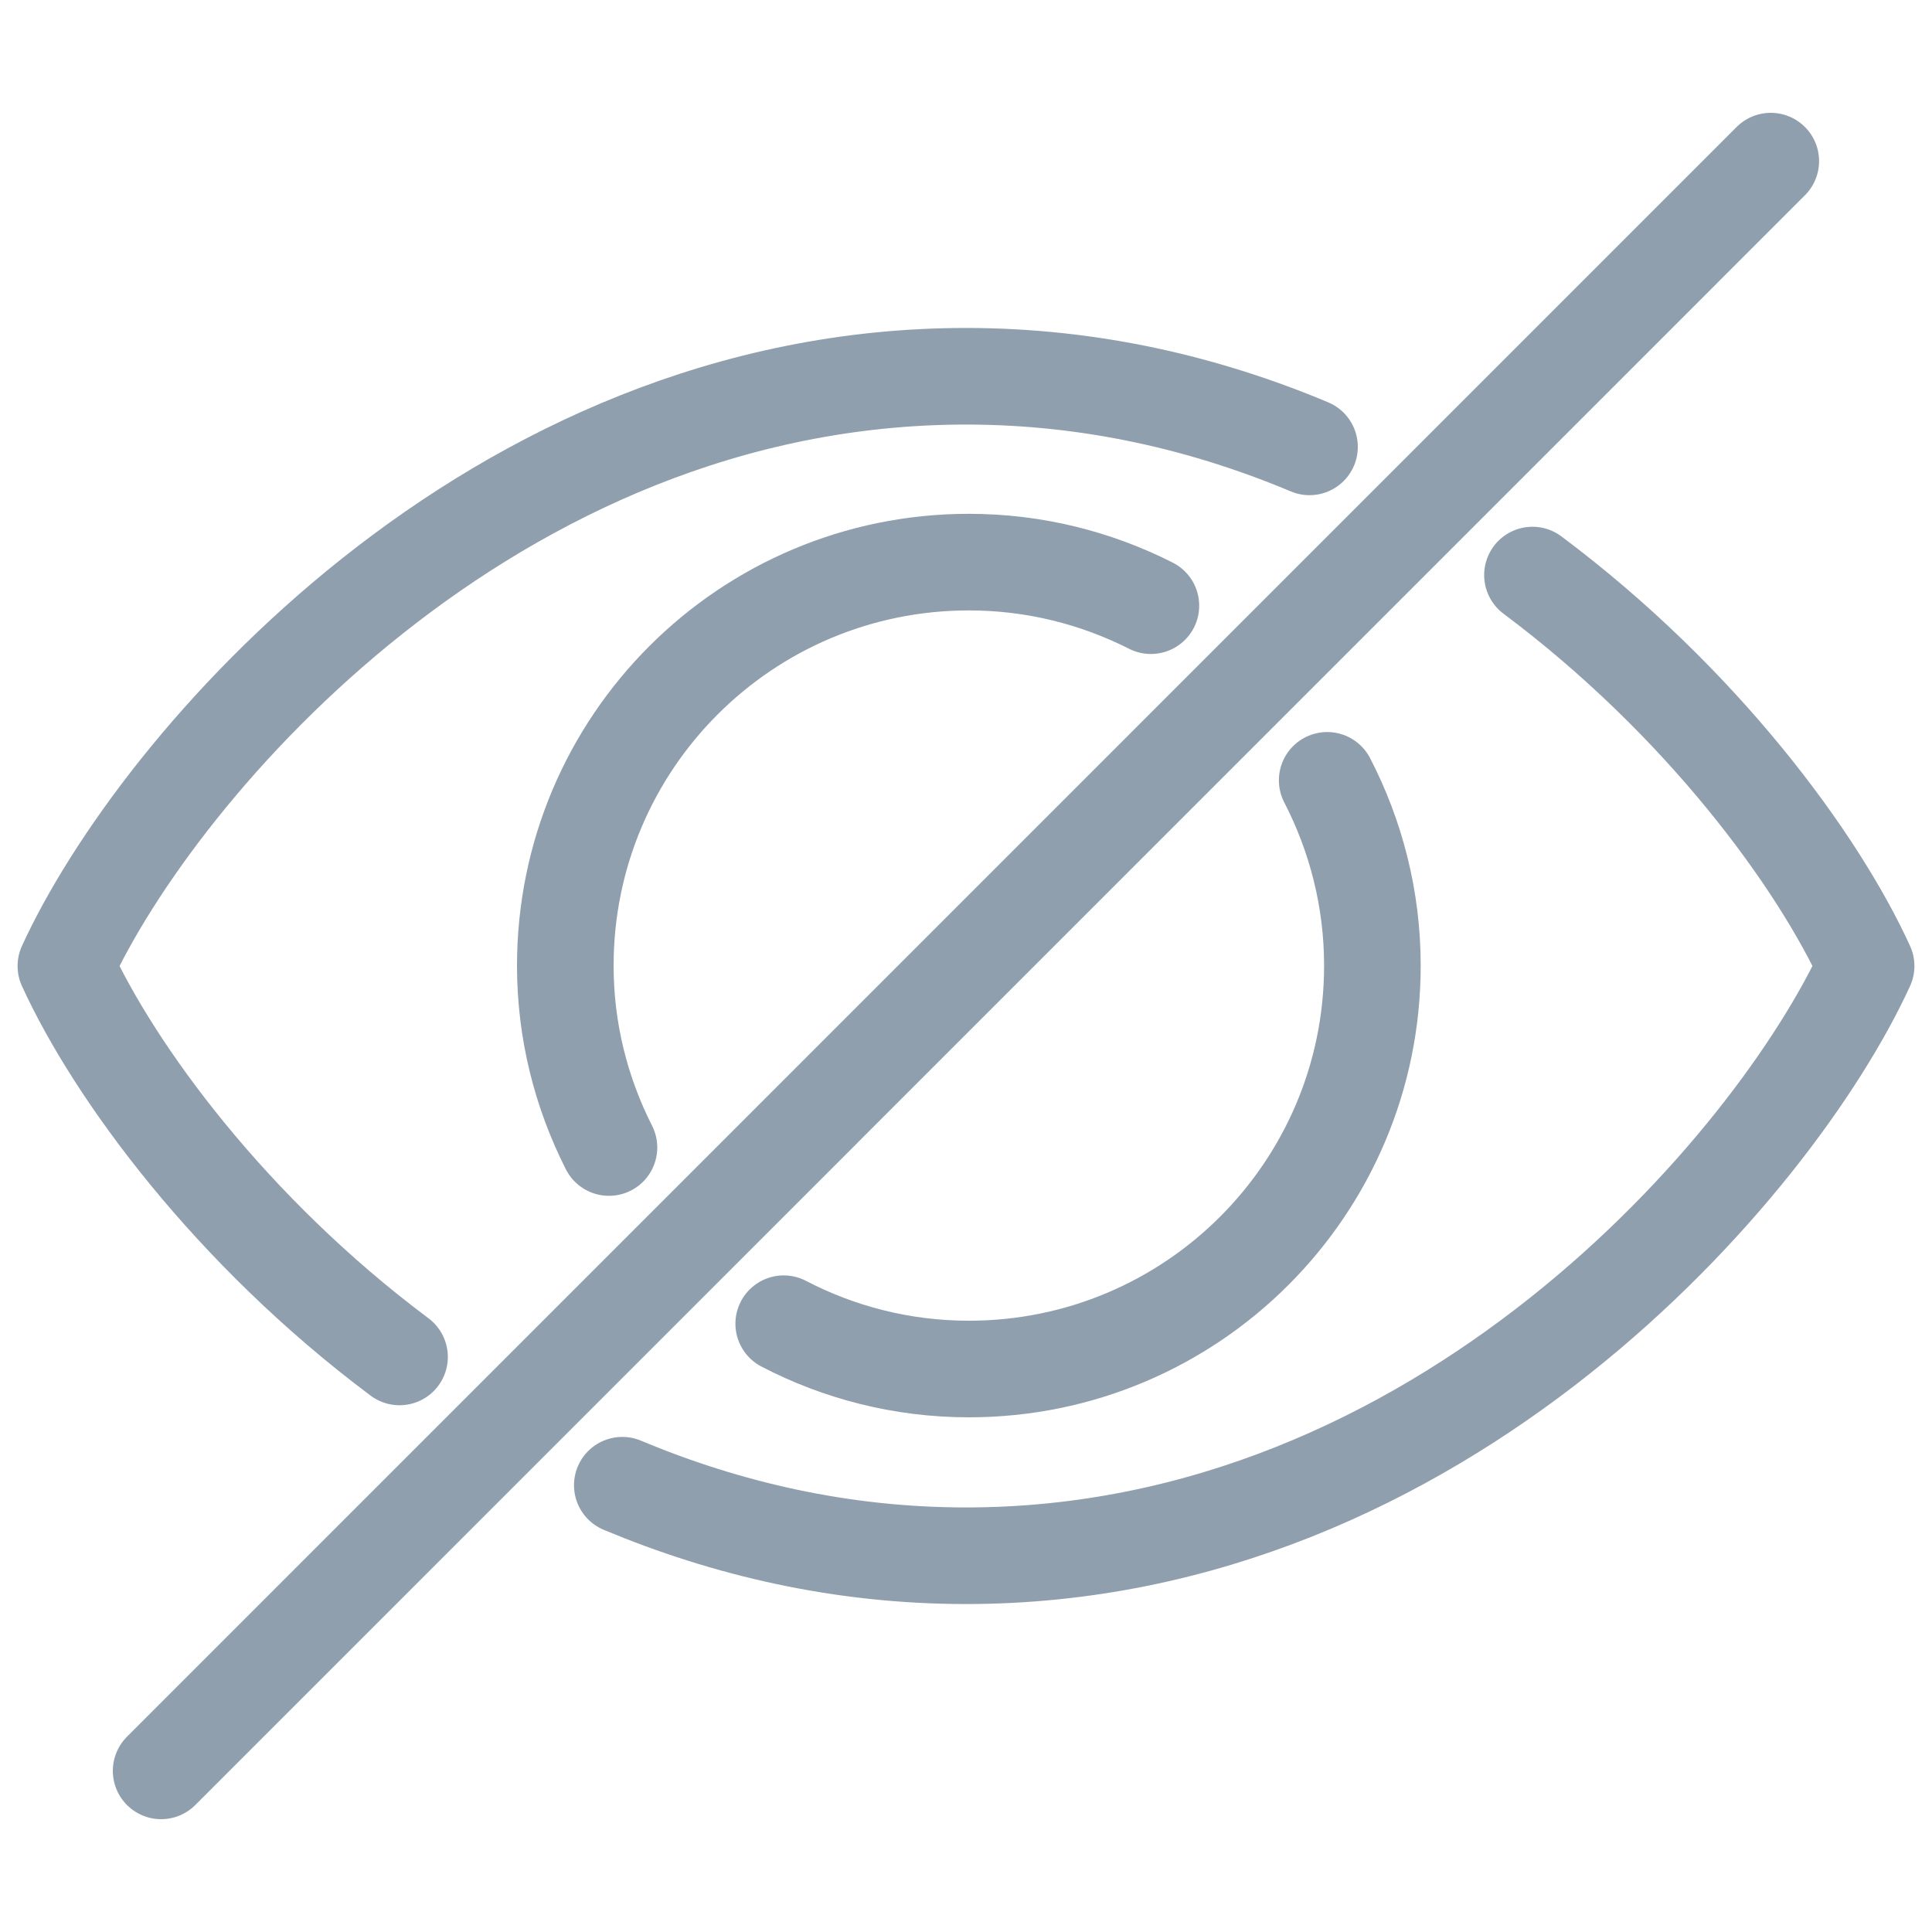 <?xml version="1.0" encoding="utf-8"?>
<!-- Generator: Adobe Illustrator 15.0.0, SVG Export Plug-In . SVG Version: 6.00 Build 0)  -->
<!DOCTYPE svg PUBLIC "-//W3C//DTD SVG 1.1//EN" "http://www.w3.org/Graphics/SVG/1.1/DTD/svg11.dtd">
<svg version="1.1" id="Layer_1" xmlns="http://www.w3.org/2000/svg" xmlns:xlink="http://www.w3.org/1999/xlink" x="0px" y="0px"
	 width="20px" height="20px" viewBox="0 0 20 20" enable-background="new 0 0 20 20" xml:space="preserve">
<g id="Layer_6" display="none">
	<g display="inline">
		<g>
			<g>
				<path fill="none" stroke="#747F8D" stroke-linecap="round" stroke-linejoin="round" stroke-miterlimit="10" d="M0.641,17.014
					c0-3.318,2.691-6.011,6.01-6.011c3.323,0,6.013,2.69,6.013,6.011"/>
				<path fill="none" stroke="#747F8D" stroke-linecap="round" stroke-linejoin="round" stroke-miterlimit="10" d="M10.658,6.993
					c0,2.214-1.792,4.01-4.008,4.01c-2.211,0-4.004-1.796-4.004-4.01c0-2.211,1.793-4.007,4.004-4.007
					C8.866,2.986,10.658,4.782,10.658,6.993z"/>
			</g>
		</g>
		<g>
			
				<line fill="none" stroke="#747F8D" stroke-linecap="round" stroke-linejoin="round" stroke-miterlimit="10" x1="13.848" y1="4.099" x2="19.359" y2="4.099"/>
			
				<line fill="none" stroke="#747F8D" stroke-linecap="round" stroke-linejoin="round" stroke-miterlimit="10" x1="13.848" y1="7.341" x2="19.359" y2="7.341"/>
			
				<line fill="none" stroke="#747F8D" stroke-linecap="round" stroke-linejoin="round" stroke-miterlimit="10" x1="13.848" y1="10.58" x2="19.359" y2="10.58"/>
		</g>
	</g>
</g>
<g id="Layer_2" display="none">
	<g display="inline">
		<polyline fill="none" stroke="#8F9FAE" stroke-linecap="round" stroke-linejoin="round" stroke-miterlimit="10" points="
			11.607,6.482 11.607,3.654 2.602,3.654 2.602,16.346 11.607,16.346 11.607,13.779 		"/>
		
			<line fill="none" stroke="#8F9FAE" stroke-linecap="round" stroke-linejoin="round" stroke-miterlimit="10" x1="17.398" y1="10" x2="8.391" y2="10"/>
		<polyline fill="none" stroke="#8F9FAE" stroke-linecap="round" stroke-linejoin="round" stroke-miterlimit="10" points="
			13.883,6.482 17.398,10 13.883,13.518 		"/>
	</g>
</g>
<g id="Layer_5" display="none">
	<g display="inline">
		<polyline fill="none" stroke="#747F8D" stroke-linecap="round" stroke-linejoin="round" stroke-miterlimit="10" points="
			11.607,6.482 11.607,3.654 2.602,3.654 2.602,16.346 11.607,16.346 11.607,13.779 		"/>
		
			<line fill="none" stroke="#747F8D" stroke-linecap="round" stroke-linejoin="round" stroke-miterlimit="10" x1="17.398" y1="10" x2="8.391" y2="10"/>
		<polyline fill="none" stroke="#747F8D" stroke-linecap="round" stroke-linejoin="round" stroke-miterlimit="10" points="
			13.883,6.482 17.398,10 13.883,13.518 		"/>
	</g>
</g>
<g id="Layer_3" display="none">
	<g display="inline">
		<path fill="none" stroke="#747F8D" stroke-linecap="round" stroke-linejoin="round" stroke-miterlimit="10" d="M14.421,14.939
			h1.575c0.826,0,1.504-0.658,1.504-1.463V2.962c0-0.806-0.678-1.462-1.504-1.462H4.004C3.178,1.5,2.5,2.156,2.5,2.962v10.517
			c0,0.804,0.678,1.461,1.504,1.461h1.575"/>
		
			<line fill="none" stroke="#747F8D" stroke-linecap="round" stroke-linejoin="round" stroke-miterlimit="10" x1="10" y1="5.828" x2="10" y2="18.5"/>
		<polyline fill="none" stroke="#747F8D" stroke-linecap="round" stroke-linejoin="round" stroke-miterlimit="10" points="
			6.625,9.141 9.998,5.629 13.375,9.141 		"/>
	</g>
</g>
<g id="Layer_4" display="none">
	<g display="inline">
		<circle opacity="0.2" fill="#A3B5C4" enable-background="new    " cx="10" cy="10" r="9.18"/>
		<g>
			<g>
				<defs>
					<circle id="SVGID_1_" cx="10" cy="10" r="8"/>
				</defs>
				<clipPath id="SVGID_2_">
					<use xlink:href="#SVGID_1_"  overflow="visible"/>
				</clipPath>
				
					<ellipse opacity="0.5" clip-path="url(#SVGID_2_)" fill="#60768B" enable-background="new    " cx="9.999" cy="7.654" rx="2.897" ry="3.146"/>
			</g>
			<g>
				<defs>
					<circle id="SVGID_3_" cx="10" cy="10" r="8"/>
				</defs>
				<clipPath id="SVGID_4_">
					<use xlink:href="#SVGID_3_"  overflow="visible"/>
				</clipPath>
				<path opacity="0.5" clip-path="url(#SVGID_4_)" fill="#60768B" enable-background="new    " d="M4.1,15.484v1.119l5.9,2.85
					l5.908-2.85v-0.89c0-2.188-2.646-3.963-5.908-3.963c-3.091,0-5.629,1.591-5.887,3.621C4.1,15.484,4.091,15.6,4.091,15.715"/>
			</g>
		</g>
	</g>
</g>
<g>
	
		<line fill="none" stroke="#8F9FAE" stroke-linecap="round" stroke-linejoin="round" stroke-miterlimit="10" x1="18.331" y1="1.668" x2="1.668" y2="18.332"/>
	<g>
		<path fill="none" stroke="#8F9FAE" stroke-linecap="round" stroke-linejoin="round" stroke-miterlimit="10" d="M13.556,4.626
			C12.484,4.176,11.293,3.895,10,3.895c-4.911,0-8.366,4.029-9.318,6.105c0.502,1.098,1.706,2.741,3.454,4.047"/>
		<path fill="none" stroke="#8F9FAE" stroke-linecap="round" stroke-linejoin="round" stroke-miterlimit="10" d="M6.442,15.375
			c1.073,0.449,2.264,0.73,3.558,0.73c4.911,0,8.366-4.029,9.318-6.105c-0.502-1.099-1.706-2.74-3.454-4.047"/>
	</g>
	<g>
		<path fill="none" stroke="#8F9FAE" stroke-linecap="round" stroke-linejoin="round" stroke-miterlimit="10" d="M11.914,6.27
			c-0.567-0.287-1.206-0.451-1.884-0.451c-2.308,0-4.178,1.869-4.178,4.178c0,0.678,0.165,1.315,0.452,1.882"/>
		<path fill="none" stroke="#8F9FAE" stroke-linecap="round" stroke-linejoin="round" stroke-miterlimit="10" d="M8.113,13.703
			c0.574,0.299,1.226,0.469,1.917,0.469c2.307,0,4.177-1.869,4.177-4.176c0-0.691-0.171-1.344-0.468-1.918"/>
	</g>
</g>
</svg>
